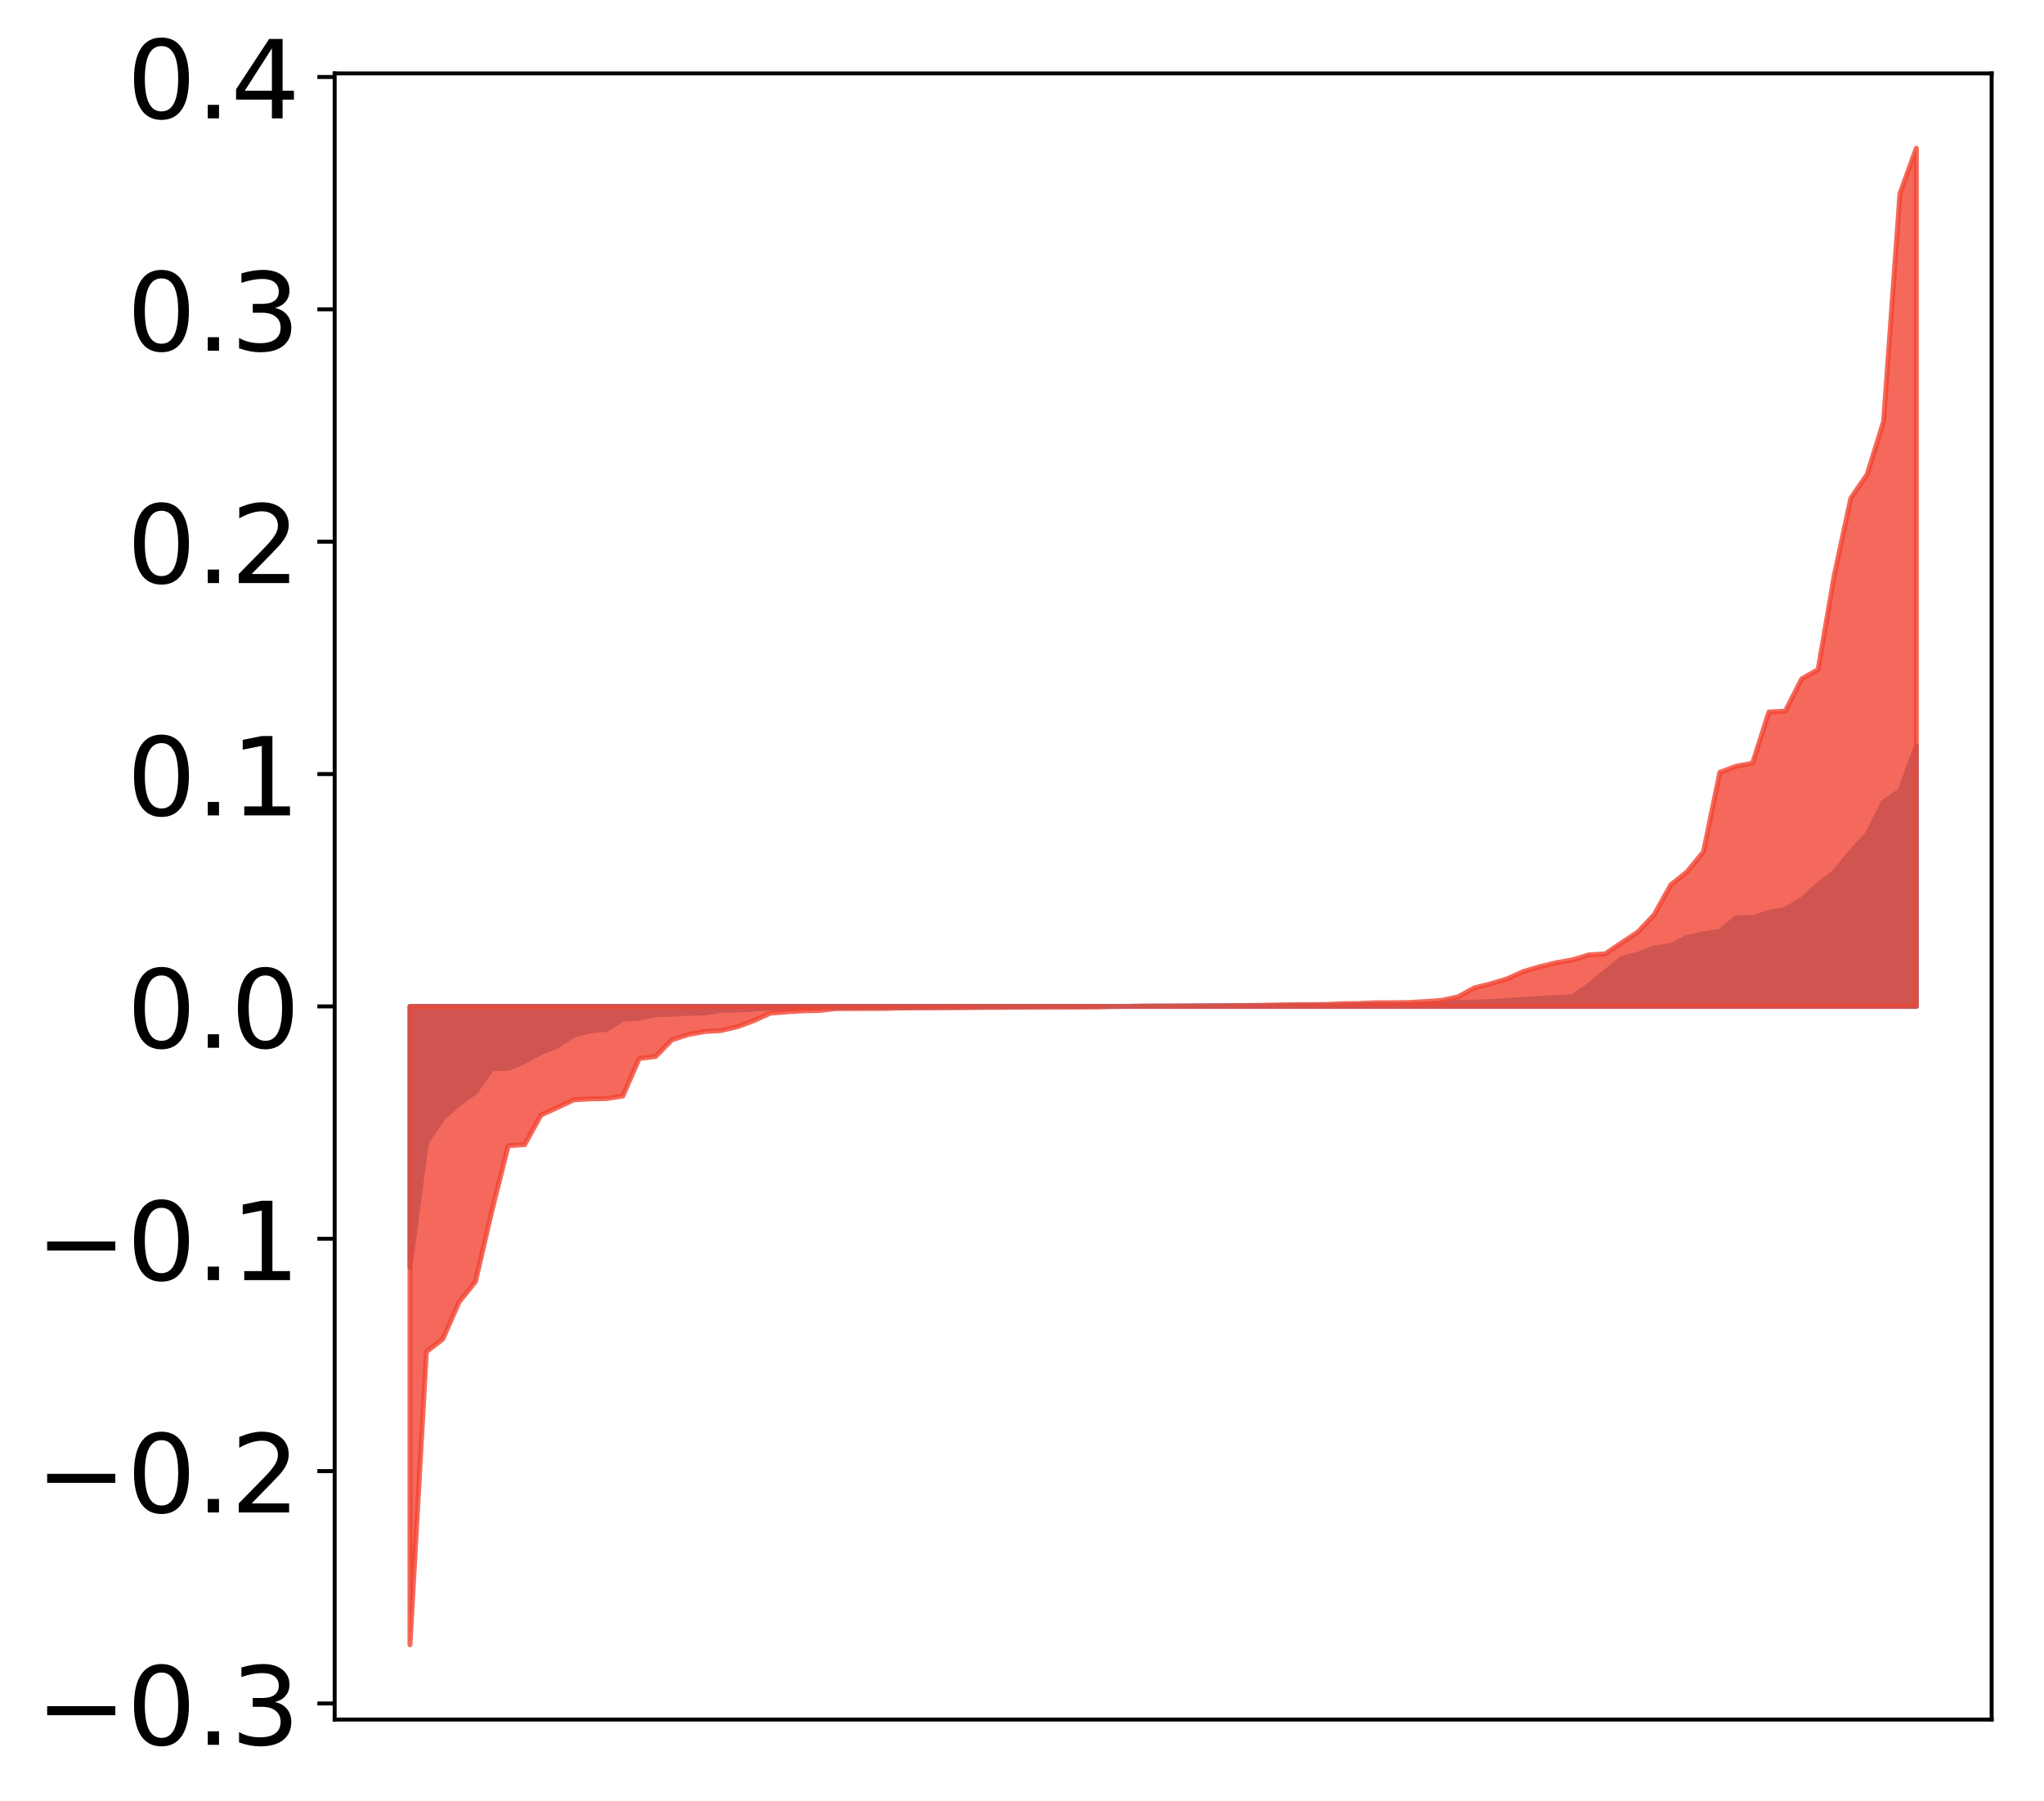 <?xml version="1.0" encoding="utf-8" standalone="no"?>
<!DOCTYPE svg PUBLIC "-//W3C//DTD SVG 1.1//EN"
  "http://www.w3.org/Graphics/SVG/1.1/DTD/svg11.dtd">
<!-- Created with matplotlib (http://matplotlib.org/) -->
<svg height="364pt" version="1.1" viewBox="0 0 413 364" width="413pt" xmlns="http://www.w3.org/2000/svg" xmlns:xlink="http://www.w3.org/1999/xlink">
 <defs>
  <style type="text/css">
*{stroke-linecap:butt;stroke-linejoin:round;}
  </style>
 </defs>
 <g id="figure_1">
  <g id="patch_1">
   <path d="M 0 364.361 
L 413.122 364.361 
L 413.122 0 
L 0 0 
z
" style="fill:#ffffff;"/>
  </g>
  <g id="axes_1">
   <g id="patch_2">
    <path d="M 67.622 347.473 
L 402.422 347.473 
L 402.422 14.833 
L 67.622 14.833 
z
" style="fill:#ffffff;"/>
   </g>
   <g id="PolyCollection_1">
    <defs>
     <path d="M 82.84 -108.318 
L 82.84 -160.992 
L 86.149 -160.992 
L 89.457 -160.992 
L 92.765 -160.992 
L 96.074 -160.992 
L 99.382 -160.992 
L 102.69 -160.992 
L 105.998 -160.992 
L 109.307 -160.992 
L 112.615 -160.992 
L 115.923 -160.992 
L 119.232 -160.992 
L 122.54 -160.992 
L 125.848 -160.992 
L 129.157 -160.992 
L 132.465 -160.992 
L 135.773 -160.992 
L 139.081 -160.992 
L 142.39 -160.992 
L 145.698 -160.992 
L 149.006 -160.992 
L 152.315 -160.992 
L 155.623 -160.992 
L 158.931 -160.992 
L 162.24 -160.992 
L 165.548 -160.992 
L 168.856 -160.992 
L 172.164 -160.992 
L 175.473 -160.992 
L 178.781 -160.992 
L 182.089 -160.992 
L 185.398 -160.992 
L 188.706 -160.992 
L 192.014 -160.992 
L 195.323 -160.992 
L 198.631 -160.992 
L 201.939 -160.992 
L 205.247 -160.992 
L 208.556 -160.992 
L 211.864 -160.992 
L 215.172 -160.992 
L 218.481 -160.992 
L 221.789 -160.992 
L 225.097 -160.992 
L 228.406 -160.992 
L 231.714 -160.992 
L 235.022 -160.992 
L 238.33 -160.992 
L 241.639 -160.992 
L 244.947 -160.992 
L 248.255 -160.992 
L 251.564 -160.992 
L 254.872 -160.992 
L 258.18 -160.992 
L 261.489 -160.992 
L 264.797 -160.992 
L 268.105 -160.992 
L 271.413 -160.992 
L 274.722 -160.992 
L 278.03 -160.992 
L 281.338 -160.992 
L 284.647 -160.992 
L 287.955 -160.992 
L 291.263 -160.992 
L 294.572 -160.992 
L 297.88 -160.992 
L 301.188 -160.992 
L 304.496 -160.992 
L 307.805 -160.992 
L 311.113 -160.992 
L 314.421 -160.992 
L 317.73 -160.992 
L 321.038 -160.992 
L 324.346 -160.992 
L 327.655 -160.992 
L 330.963 -160.992 
L 334.271 -160.992 
L 337.579 -160.992 
L 340.888 -160.992 
L 344.196 -160.992 
L 347.504 -160.992 
L 350.813 -160.992 
L 354.121 -160.992 
L 357.429 -160.992 
L 360.738 -160.992 
L 364.046 -160.992 
L 367.354 -160.992 
L 370.663 -160.992 
L 373.971 -160.992 
L 377.279 -160.992 
L 380.587 -160.992 
L 383.896 -160.992 
L 387.204 -160.992 
L 387.204 -213.653 
L 387.204 -213.653 
L 383.896 -204.555 
L 380.587 -202.322 
L 377.279 -195.791 
L 373.971 -192.213 
L 370.663 -188.116 
L 367.354 -185.603 
L 364.046 -182.588 
L 360.738 -180.595 
L 357.429 -179.98 
L 354.121 -178.912 
L 350.813 -178.908 
L 347.504 -176.134 
L 344.196 -175.687 
L 340.888 -174.944 
L 337.579 -173.278 
L 334.271 -172.821 
L 330.963 -171.53 
L 327.655 -170.684 
L 324.346 -167.949 
L 321.038 -165.248 
L 317.73 -162.923 
L 314.421 -162.788 
L 311.113 -162.606 
L 307.805 -162.375 
L 304.496 -162.19 
L 301.188 -161.979 
L 297.88 -161.849 
L 294.572 -161.781 
L 291.263 -161.518 
L 287.955 -161.464 
L 284.647 -161.363 
L 281.338 -161.348 
L 278.03 -161.317 
L 274.722 -161.314 
L 271.413 -161.214 
L 268.105 -161.172 
L 264.797 -161.159 
L 261.489 -161.152 
L 258.18 -161.149 
L 254.872 -161.126 
L 251.564 -161.119 
L 248.255 -161.114 
L 244.947 -161.105 
L 241.639 -161.088 
L 238.33 -161.053 
L 235.022 -161.039 
L 231.714 -161.033 
L 228.406 -161.009 
L 225.097 -161 
L 221.789 -161 
L 218.481 -160.987 
L 215.172 -160.986 
L 211.864 -160.967 
L 208.556 -160.946 
L 205.247 -160.942 
L 201.939 -160.935 
L 198.631 -160.914 
L 195.323 -160.91 
L 192.014 -160.887 
L 188.706 -160.884 
L 185.398 -160.85 
L 182.089 -160.814 
L 178.781 -160.809 
L 175.473 -160.802 
L 172.164 -160.778 
L 168.856 -160.746 
L 165.548 -160.743 
L 162.24 -160.728 
L 158.931 -160.671 
L 155.623 -160.658 
L 152.315 -160.452 
L 149.006 -160.271 
L 145.698 -160.211 
L 142.39 -159.644 
L 139.081 -159.621 
L 135.773 -159.391 
L 132.465 -159.353 
L 129.157 -158.62 
L 125.848 -158.414 
L 122.54 -156.34 
L 119.232 -156.038 
L 115.923 -155.179 
L 112.615 -153.002 
L 109.307 -151.674 
L 105.998 -149.878 
L 102.69 -148.489 
L 99.382 -148.419 
L 96.074 -143.707 
L 92.765 -141.327 
L 89.457 -138.363 
L 86.149 -133.453 
L 82.84 -108.318 
z
" id="m0ecba29dd2" style="stroke:#4a98c9;"/>
    </defs>
    <g clip-path="url(#pea401519a4)">
     <use style="fill:#4a98c9;stroke:#4a98c9;" x="0" xlink:href="#m0ecba29dd2" y="364.361"/>
    </g>
   </g>
   <g id="PolyCollection_2">
    <defs>
     <path d="M 82.84 -32.008 
L 82.84 -160.992 
L 86.149 -160.992 
L 89.457 -160.992 
L 92.765 -160.992 
L 96.074 -160.992 
L 99.382 -160.992 
L 102.69 -160.992 
L 105.998 -160.992 
L 109.307 -160.992 
L 112.615 -160.992 
L 115.923 -160.992 
L 119.232 -160.992 
L 122.54 -160.992 
L 125.848 -160.992 
L 129.157 -160.992 
L 132.465 -160.992 
L 135.773 -160.992 
L 139.081 -160.992 
L 142.39 -160.992 
L 145.698 -160.992 
L 149.006 -160.992 
L 152.315 -160.992 
L 155.623 -160.992 
L 158.931 -160.992 
L 162.24 -160.992 
L 165.548 -160.992 
L 168.856 -160.992 
L 172.164 -160.992 
L 175.473 -160.992 
L 178.781 -160.992 
L 182.089 -160.992 
L 185.398 -160.992 
L 188.706 -160.992 
L 192.014 -160.992 
L 195.323 -160.992 
L 198.631 -160.992 
L 201.939 -160.992 
L 205.247 -160.992 
L 208.556 -160.992 
L 211.864 -160.992 
L 215.172 -160.992 
L 218.481 -160.992 
L 221.789 -160.992 
L 225.097 -160.992 
L 228.406 -160.992 
L 231.714 -160.992 
L 235.022 -160.992 
L 238.33 -160.992 
L 241.639 -160.992 
L 244.947 -160.992 
L 248.255 -160.992 
L 251.564 -160.992 
L 254.872 -160.992 
L 258.18 -160.992 
L 261.489 -160.992 
L 264.797 -160.992 
L 268.105 -160.992 
L 271.413 -160.992 
L 274.722 -160.992 
L 278.03 -160.992 
L 281.338 -160.992 
L 284.647 -160.992 
L 287.955 -160.992 
L 291.263 -160.992 
L 294.572 -160.992 
L 297.88 -160.992 
L 301.188 -160.992 
L 304.496 -160.992 
L 307.805 -160.992 
L 311.113 -160.992 
L 314.421 -160.992 
L 317.73 -160.992 
L 321.038 -160.992 
L 324.346 -160.992 
L 327.655 -160.992 
L 330.963 -160.992 
L 334.271 -160.992 
L 337.579 -160.992 
L 340.888 -160.992 
L 344.196 -160.992 
L 347.504 -160.992 
L 350.813 -160.992 
L 354.121 -160.992 
L 357.429 -160.992 
L 360.738 -160.992 
L 364.046 -160.992 
L 367.354 -160.992 
L 370.663 -160.992 
L 373.971 -160.992 
L 377.279 -160.992 
L 380.587 -160.992 
L 383.896 -160.992 
L 387.204 -160.992 
L 387.204 -334.408 
L 387.204 -334.408 
L 383.896 -325.249 
L 380.587 -279.204 
L 377.279 -268.506 
L 373.971 -263.679 
L 370.663 -248.291 
L 367.354 -229.056 
L 364.046 -227.187 
L 360.738 -220.661 
L 357.429 -220.485 
L 354.121 -210.146 
L 350.813 -209.531 
L 347.504 -208.292 
L 344.196 -192.225 
L 340.888 -188.206 
L 337.579 -185.534 
L 334.271 -179.574 
L 330.963 -176.035 
L 327.655 -173.85 
L 324.346 -171.611 
L 321.038 -171.407 
L 317.73 -170.4 
L 314.421 -169.813 
L 311.113 -169.007 
L 307.805 -168.049 
L 304.496 -166.551 
L 301.188 -165.558 
L 297.88 -164.735 
L 294.572 -162.91 
L 291.263 -162.21 
L 287.955 -161.971 
L 284.647 -161.779 
L 281.338 -161.739 
L 278.03 -161.739 
L 274.722 -161.577 
L 271.413 -161.542 
L 268.105 -161.395 
L 264.797 -161.361 
L 261.489 -161.35 
L 258.18 -161.283 
L 254.872 -161.215 
L 251.564 -161.165 
L 248.255 -161.128 
L 244.947 -161.1 
L 241.639 -161.088 
L 238.33 -161.079 
L 235.022 -161.06 
L 231.714 -161.058 
L 228.406 -161.002 
L 225.097 -160.972 
L 221.789 -160.885 
L 218.481 -160.863 
L 215.172 -160.854 
L 211.864 -160.853 
L 208.556 -160.849 
L 205.247 -160.821 
L 201.939 -160.798 
L 198.631 -160.791 
L 195.323 -160.738 
L 192.014 -160.72 
L 188.706 -160.695 
L 185.398 -160.69 
L 182.089 -160.672 
L 178.781 -160.582 
L 175.473 -160.568 
L 172.164 -160.564 
L 168.856 -160.545 
L 165.548 -160.168 
L 162.24 -160.092 
L 158.931 -159.894 
L 155.623 -159.629 
L 152.315 -158.112 
L 149.006 -156.893 
L 145.698 -156.11 
L 142.39 -155.916 
L 139.081 -155.312 
L 135.773 -154.237 
L 132.465 -150.869 
L 129.157 -150.472 
L 125.848 -142.882 
L 122.54 -142.365 
L 119.232 -142.306 
L 115.923 -142.118 
L 112.615 -140.552 
L 109.307 -139.041 
L 105.998 -133.058 
L 102.69 -132.859 
L 99.382 -119.67 
L 96.074 -105.37 
L 92.765 -101.274 
L 89.457 -93.758 
L 86.149 -91.207 
L 82.84 -32.008 
z
" id="ma62c248e62" style="stroke:#f14432;stroke-opacity:0.8;"/>
    </defs>
    <g clip-path="url(#pea401519a4)">
     <use style="fill:#f14432;fill-opacity:0.8;stroke:#f14432;stroke-opacity:0.8;" x="0" xlink:href="#ma62c248e62" y="364.361"/>
    </g>
   </g>
   <g id="matplotlib.axis_1"/>
   <g id="matplotlib.axis_2">
    <g id="ytick_1">
     <g id="line2d_1">
      <defs>
       <path d="M 0 0 
L -3.5 0 
" id="mc6689c6fea" style="stroke:#000000;stroke-width:0.8;"/>
      </defs>
      <g>
       <use style="stroke:#000000;stroke-width:0.8;" x="67.622" xlink:href="#mc6689c6fea" y="344.227"/>
      </g>
     </g>
     <g id="text_1">
      <!-- −0.3 -->
      <defs>
       <path d="M 10.594 35.5 
L 73.188 35.5 
L 73.188 27.203 
L 10.594 27.203 
z
" id="DejaVuSans-2212"/>
       <path d="M 31.781 66.406 
Q 24.172 66.406 20.328 58.906 
Q 16.5 51.422 16.5 36.375 
Q 16.5 21.391 20.328 13.891 
Q 24.172 6.391 31.781 6.391 
Q 39.453 6.391 43.281 13.891 
Q 47.125 21.391 47.125 36.375 
Q 47.125 51.422 43.281 58.906 
Q 39.453 66.406 31.781 66.406 
z
M 31.781 74.219 
Q 44.047 74.219 50.516 64.516 
Q 56.984 54.828 56.984 36.375 
Q 56.984 17.969 50.516 8.266 
Q 44.047 -1.422 31.781 -1.422 
Q 19.531 -1.422 13.062 8.266 
Q 6.594 17.969 6.594 36.375 
Q 6.594 54.828 13.062 64.516 
Q 19.531 74.219 31.781 74.219 
z
" id="DejaVuSans-30"/>
       <path d="M 10.688 12.406 
L 21 12.406 
L 21 0 
L 10.688 0 
z
" id="DejaVuSans-2e"/>
       <path d="M 40.578 39.312 
Q 47.656 37.797 51.625 33 
Q 55.609 28.219 55.609 21.188 
Q 55.609 10.406 48.188 4.484 
Q 40.766 -1.422 27.094 -1.422 
Q 22.516 -1.422 17.656 -0.516 
Q 12.797 0.391 7.625 2.203 
L 7.625 11.719 
Q 11.719 9.328 16.594 8.109 
Q 21.484 6.891 26.812 6.891 
Q 36.078 6.891 40.938 10.547 
Q 45.797 14.203 45.797 21.188 
Q 45.797 27.641 41.281 31.266 
Q 36.766 34.906 28.719 34.906 
L 20.219 34.906 
L 20.219 43.016 
L 29.109 43.016 
Q 36.375 43.016 40.234 45.922 
Q 44.094 48.828 44.094 54.297 
Q 44.094 59.906 40.109 62.906 
Q 36.141 65.922 28.719 65.922 
Q 24.656 65.922 20.016 65.031 
Q 15.375 64.156 9.812 62.312 
L 9.812 71.094 
Q 15.438 72.656 20.344 73.438 
Q 25.25 74.219 29.594 74.219 
Q 40.828 74.219 47.359 69.109 
Q 53.906 64.016 53.906 55.328 
Q 53.906 49.266 50.438 45.094 
Q 46.969 40.922 40.578 39.312 
z
" id="DejaVuSans-33"/>
      </defs>
      <g transform="translate(7.2 352.585)scale(0.22 -0.22)">
       <use xlink:href="#DejaVuSans-2212"/>
       <use x="83.789" xlink:href="#DejaVuSans-30"/>
       <use x="147.412" xlink:href="#DejaVuSans-2e"/>
       <use x="179.199" xlink:href="#DejaVuSans-33"/>
      </g>
     </g>
    </g>
    <g id="ytick_2">
     <g id="line2d_2">
      <g>
       <use style="stroke:#000000;stroke-width:0.8;" x="67.622" xlink:href="#mc6689c6fea" y="297.275"/>
      </g>
     </g>
     <g id="text_2">
      <!-- −0.2 -->
      <defs>
       <path d="M 19.188 8.297 
L 53.609 8.297 
L 53.609 0 
L 7.328 0 
L 7.328 8.297 
Q 12.938 14.109 22.625 23.891 
Q 32.328 33.688 34.812 36.531 
Q 39.547 41.844 41.422 45.531 
Q 43.312 49.219 43.312 52.781 
Q 43.312 58.594 39.234 62.25 
Q 35.156 65.922 28.609 65.922 
Q 23.969 65.922 18.812 64.312 
Q 13.672 62.703 7.812 59.422 
L 7.812 69.391 
Q 13.766 71.781 18.938 73 
Q 24.125 74.219 28.422 74.219 
Q 39.75 74.219 46.484 68.547 
Q 53.219 62.891 53.219 53.422 
Q 53.219 48.922 51.531 44.891 
Q 49.859 40.875 45.406 35.406 
Q 44.188 33.984 37.641 27.219 
Q 31.109 20.453 19.188 8.297 
z
" id="DejaVuSans-32"/>
      </defs>
      <g transform="translate(7.2 305.633)scale(0.22 -0.22)">
       <use xlink:href="#DejaVuSans-2212"/>
       <use x="83.789" xlink:href="#DejaVuSans-30"/>
       <use x="147.412" xlink:href="#DejaVuSans-2e"/>
       <use x="179.199" xlink:href="#DejaVuSans-32"/>
      </g>
     </g>
    </g>
    <g id="ytick_3">
     <g id="line2d_3">
      <g>
       <use style="stroke:#000000;stroke-width:0.8;" x="67.622" xlink:href="#mc6689c6fea" y="250.322"/>
      </g>
     </g>
     <g id="text_3">
      <!-- −0.1 -->
      <defs>
       <path d="M 12.406 8.297 
L 28.516 8.297 
L 28.516 63.922 
L 10.984 60.406 
L 10.984 69.391 
L 28.422 72.906 
L 38.281 72.906 
L 38.281 8.297 
L 54.391 8.297 
L 54.391 0 
L 12.406 0 
z
" id="DejaVuSans-31"/>
      </defs>
      <g transform="translate(7.2 258.68)scale(0.22 -0.22)">
       <use xlink:href="#DejaVuSans-2212"/>
       <use x="83.789" xlink:href="#DejaVuSans-30"/>
       <use x="147.412" xlink:href="#DejaVuSans-2e"/>
       <use x="179.199" xlink:href="#DejaVuSans-31"/>
      </g>
     </g>
    </g>
    <g id="ytick_4">
     <g id="line2d_4">
      <g>
       <use style="stroke:#000000;stroke-width:0.8;" x="67.622" xlink:href="#mc6689c6fea" y="203.369"/>
      </g>
     </g>
     <g id="text_4">
      <!-- 0.0 -->
      <g transform="translate(25.635 211.727)scale(0.22 -0.22)">
       <use xlink:href="#DejaVuSans-30"/>
       <use x="63.623" xlink:href="#DejaVuSans-2e"/>
       <use x="95.41" xlink:href="#DejaVuSans-30"/>
      </g>
     </g>
    </g>
    <g id="ytick_5">
     <g id="line2d_5">
      <g>
       <use style="stroke:#000000;stroke-width:0.8;" x="67.622" xlink:href="#mc6689c6fea" y="156.416"/>
      </g>
     </g>
     <g id="text_5">
      <!-- 0.1 -->
      <g transform="translate(25.635 164.775)scale(0.22 -0.22)">
       <use xlink:href="#DejaVuSans-30"/>
       <use x="63.623" xlink:href="#DejaVuSans-2e"/>
       <use x="95.41" xlink:href="#DejaVuSans-31"/>
      </g>
     </g>
    </g>
    <g id="ytick_6">
     <g id="line2d_6">
      <g>
       <use style="stroke:#000000;stroke-width:0.8;" x="67.622" xlink:href="#mc6689c6fea" y="109.464"/>
      </g>
     </g>
     <g id="text_6">
      <!-- 0.2 -->
      <g transform="translate(25.635 117.822)scale(0.22 -0.22)">
       <use xlink:href="#DejaVuSans-30"/>
       <use x="63.623" xlink:href="#DejaVuSans-2e"/>
       <use x="95.41" xlink:href="#DejaVuSans-32"/>
      </g>
     </g>
    </g>
    <g id="ytick_7">
     <g id="line2d_7">
      <g>
       <use style="stroke:#000000;stroke-width:0.8;" x="67.622" xlink:href="#mc6689c6fea" y="62.511"/>
      </g>
     </g>
     <g id="text_7">
      <!-- 0.3 -->
      <g transform="translate(25.635 70.869)scale(0.22 -0.22)">
       <use xlink:href="#DejaVuSans-30"/>
       <use x="63.623" xlink:href="#DejaVuSans-2e"/>
       <use x="95.41" xlink:href="#DejaVuSans-33"/>
      </g>
     </g>
    </g>
    <g id="ytick_8">
     <g id="line2d_8">
      <g>
       <use style="stroke:#000000;stroke-width:0.8;" x="67.622" xlink:href="#mc6689c6fea" y="15.558"/>
      </g>
     </g>
     <g id="text_8">
      <!-- 0.4 -->
      <defs>
       <path d="M 37.797 64.312 
L 12.891 25.391 
L 37.797 25.391 
z
M 35.203 72.906 
L 47.609 72.906 
L 47.609 25.391 
L 58.016 25.391 
L 58.016 17.188 
L 47.609 17.188 
L 47.609 0 
L 37.797 0 
L 37.797 17.188 
L 4.891 17.188 
L 4.891 26.703 
z
" id="DejaVuSans-34"/>
      </defs>
      <g transform="translate(25.635 23.917)scale(0.22 -0.22)">
       <use xlink:href="#DejaVuSans-30"/>
       <use x="63.623" xlink:href="#DejaVuSans-2e"/>
       <use x="95.41" xlink:href="#DejaVuSans-34"/>
      </g>
     </g>
    </g>
   </g>
   <g id="patch_3">
    <path d="M 67.622 347.473 
L 67.622 14.833 
" style="fill:none;stroke:#000000;stroke-linecap:square;stroke-linejoin:miter;stroke-width:0.8;"/>
   </g>
   <g id="patch_4">
    <path d="M 402.422 347.473 
L 402.422 14.833 
" style="fill:none;stroke:#000000;stroke-linecap:square;stroke-linejoin:miter;stroke-width:0.8;"/>
   </g>
   <g id="patch_5">
    <path d="M 67.622 347.473 
L 402.422 347.473 
" style="fill:none;stroke:#000000;stroke-linecap:square;stroke-linejoin:miter;stroke-width:0.8;"/>
   </g>
   <g id="patch_6">
    <path d="M 67.622 14.833 
L 402.422 14.833 
" style="fill:none;stroke:#000000;stroke-linecap:square;stroke-linejoin:miter;stroke-width:0.8;"/>
   </g>
  </g>
 </g>
 <defs>
  <clipPath id="pea401519a4">
   <rect height="332.64" width="334.8" x="67.622" y="14.833"/>
  </clipPath>
 </defs>
</svg>
